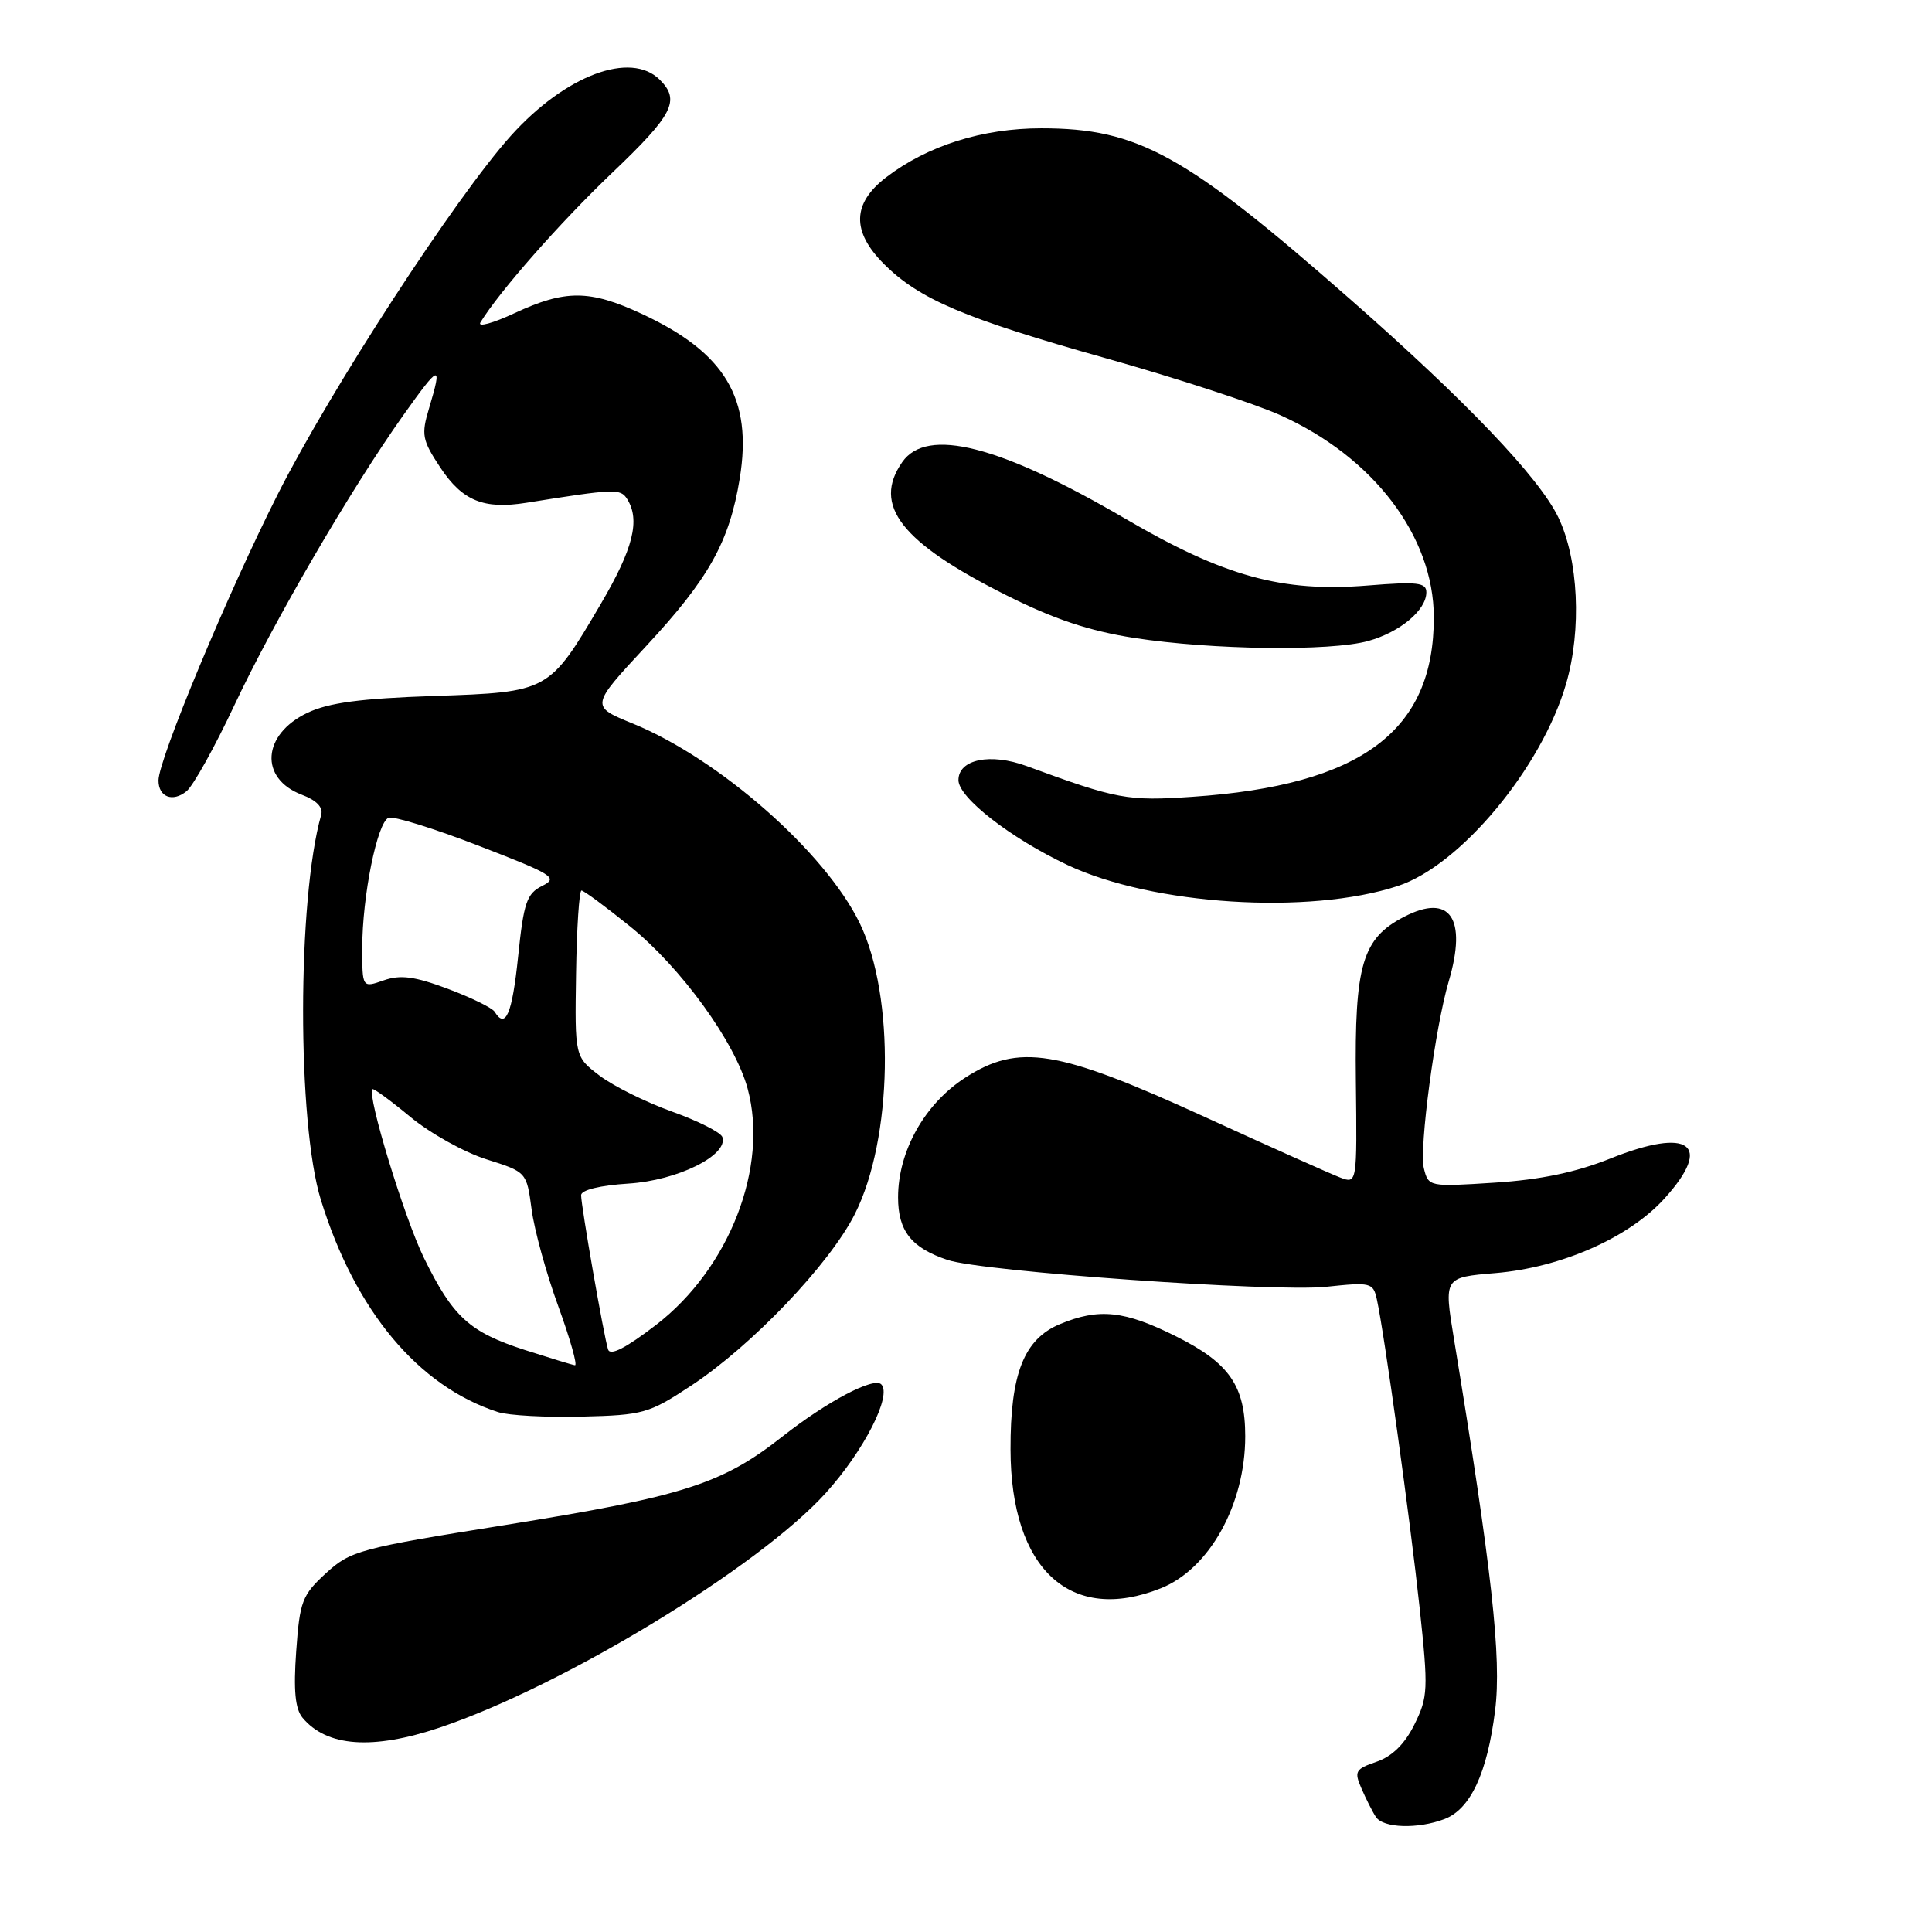 <?xml version="1.0" encoding="UTF-8" standalone="no"?>
<!DOCTYPE svg PUBLIC "-//W3C//DTD SVG 1.1//EN" "http://www.w3.org/Graphics/SVG/1.1/DTD/svg11.dtd" >
<svg xmlns="http://www.w3.org/2000/svg" xmlns:xlink="http://www.w3.org/1999/xlink" version="1.1" viewBox="0 0 256 256">
 <g >
 <path fill="currentColor"
d=" M 191.39 241.04 C 194.84 239.73 197.07 234.96 198.11 226.63 C 198.98 219.72 197.69 208.05 192.65 177.38 C 191.32 169.26 191.32 169.26 198.15 168.69 C 206.88 167.96 215.88 163.99 220.57 158.79 C 227.03 151.64 223.88 149.31 213.41 153.50 C 208.82 155.34 204.13 156.32 198.04 156.71 C 189.36 157.27 189.28 157.26 188.67 154.81 C 188.02 152.24 190.17 136.08 191.97 130.01 C 194.43 121.66 192.13 118.33 186.07 121.47 C 180.50 124.34 179.48 127.82 179.66 143.19 C 179.82 156.88 179.82 156.88 177.56 156.02 C 176.32 155.55 168.23 151.93 159.60 147.98 C 140.09 139.06 135.00 138.23 127.89 142.80 C 122.52 146.27 119.00 152.54 119.00 158.66 C 119.00 163.12 120.77 165.35 125.56 166.95 C 130.19 168.50 168.82 171.23 175.71 170.51 C 181.64 169.88 181.95 169.95 182.44 172.17 C 183.42 176.59 186.88 201.54 188.11 213.06 C 189.27 223.87 189.22 224.87 187.42 228.50 C 186.14 231.09 184.47 232.73 182.41 233.44 C 179.58 234.41 179.41 234.71 180.41 237.00 C 181.01 238.38 181.86 240.07 182.31 240.75 C 183.27 242.24 187.87 242.38 191.39 241.04 Z  M 58.28 228.91 C 74.60 223.42 100.50 207.68 109.41 197.84 C 114.47 192.25 118.23 184.89 116.77 183.43 C 115.77 182.44 109.60 185.69 103.70 190.33 C 95.67 196.65 90.54 198.28 67.06 202.05 C 47.59 205.16 46.46 205.47 43.19 208.46 C 40.03 211.36 39.72 212.18 39.25 218.79 C 38.88 223.98 39.11 226.42 40.08 227.60 C 43.29 231.47 49.37 231.91 58.28 228.91 Z  M 153.83 210.45 C 160.26 207.88 165.00 199.34 165.00 190.32 C 165.00 183.64 162.91 180.61 155.86 177.09 C 148.99 173.65 145.61 173.30 140.43 175.46 C 135.68 177.45 133.87 182.04 133.90 192.07 C 133.93 207.94 141.85 215.24 153.83 210.45 Z  M 91.59 183.60 C 99.63 178.30 109.91 167.52 113.26 160.89 C 118.30 150.93 118.62 132.05 113.93 122.35 C 109.37 112.93 95.31 100.56 83.86 95.88 C 78.22 93.58 78.22 93.58 85.59 85.64 C 93.93 76.67 96.65 71.80 98.02 63.40 C 99.74 52.81 96.12 46.73 85.00 41.57 C 78.13 38.38 74.90 38.37 68.21 41.48 C 65.30 42.84 63.25 43.40 63.66 42.72 C 66.15 38.64 74.23 29.46 81.07 22.94 C 89.20 15.19 90.17 13.31 87.43 10.57 C 83.57 6.71 74.91 9.97 67.70 17.98 C 60.36 26.16 43.92 51.42 36.80 65.50 C 30.22 78.51 21.00 100.63 21.00 103.41 C 21.00 105.62 22.88 106.34 24.72 104.84 C 25.61 104.10 28.46 98.98 31.05 93.46 C 36.28 82.33 46.41 64.94 53.42 55.05 C 58.30 48.18 58.65 48.09 56.85 54.11 C 55.80 57.61 55.93 58.30 58.35 61.96 C 61.28 66.37 64.09 67.52 69.75 66.62 C 81.47 64.75 82.21 64.72 83.09 66.11 C 84.86 68.90 83.91 72.70 79.61 80.02 C 72.74 91.70 72.75 91.70 57.50 92.22 C 47.80 92.55 43.55 93.11 40.74 94.45 C 34.72 97.31 34.33 103.16 40.00 105.31 C 41.94 106.04 42.84 106.98 42.56 107.97 C 39.38 119.19 39.36 148.78 42.52 159.00 C 47.07 173.70 55.42 183.70 65.99 187.11 C 67.37 187.56 72.37 187.83 77.09 187.71 C 85.24 187.51 85.98 187.30 91.59 183.60 Z  M 185.22 117.40 C 193.50 114.69 204.28 101.74 207.52 90.59 C 209.60 83.43 209.16 74.10 206.48 68.54 C 203.95 63.29 194.28 53.15 179.00 39.73 C 157.07 20.46 150.83 17.00 137.98 17.00 C 130.19 17.00 122.93 19.29 117.44 23.48 C 112.92 26.93 112.81 30.66 117.12 34.97 C 121.80 39.65 127.77 42.19 146.50 47.46 C 155.85 50.09 166.27 53.49 169.66 55.02 C 182.01 60.58 189.97 71.06 189.99 81.78 C 190.02 96.89 180.38 104.06 158.00 105.58 C 149.40 106.17 148.04 105.92 136.04 101.51 C 131.23 99.74 127.00 100.61 127.00 103.37 C 127.00 105.69 133.89 111.05 141.45 114.62 C 152.71 119.93 173.46 121.26 185.22 117.40 Z  M 181.31 84.93 C 185.52 83.76 189.00 80.84 189.00 78.48 C 189.00 77.19 187.80 77.05 181.25 77.58 C 169.89 78.50 162.22 76.39 149.16 68.76 C 132.47 59.00 122.83 56.55 119.56 61.22 C 115.55 66.95 119.40 71.88 133.36 78.88 C 139.70 82.06 144.33 83.60 150.29 84.53 C 160.56 86.12 176.29 86.33 181.31 84.93 Z  M 69.54 178.88 C 62.19 176.50 60.02 174.52 56.17 166.67 C 53.57 161.36 48.60 145.07 49.35 144.32 C 49.49 144.17 51.76 145.83 54.38 148.00 C 57.00 150.17 61.54 152.70 64.47 153.62 C 69.78 155.30 69.78 155.30 70.44 160.25 C 70.80 162.98 72.39 168.76 73.98 173.10 C 75.56 177.45 76.55 180.96 76.18 180.90 C 75.81 180.85 72.82 179.93 69.54 178.88 Z  M 80.57 178.81 C 80.01 177.06 77.00 159.81 77.00 158.37 C 77.00 157.68 79.51 157.07 83.29 156.83 C 89.78 156.42 96.52 153.07 95.72 150.67 C 95.52 150.05 92.51 148.53 89.04 147.29 C 85.56 146.04 81.25 143.90 79.44 142.52 C 76.16 140.02 76.16 140.02 76.33 129.01 C 76.42 122.96 76.75 118.00 77.05 118.00 C 77.35 118.00 80.25 120.14 83.48 122.75 C 90.25 128.21 97.41 138.09 99.07 144.26 C 101.87 154.63 96.65 168.07 86.94 175.55 C 82.93 178.63 80.85 179.70 80.57 178.81 Z  M 65.54 134.06 C 65.22 133.55 62.43 132.18 59.33 131.02 C 54.92 129.37 53.07 129.13 50.85 129.90 C 48.00 130.90 48.00 130.90 48.00 125.61 C 48.00 118.75 49.99 108.94 51.49 108.36 C 52.14 108.11 57.52 109.78 63.43 112.07 C 73.35 115.90 74.01 116.31 71.84 117.39 C 69.79 118.41 69.39 119.58 68.65 126.78 C 67.86 134.38 66.99 136.42 65.54 134.06 Z "/>
</g>
</svg>